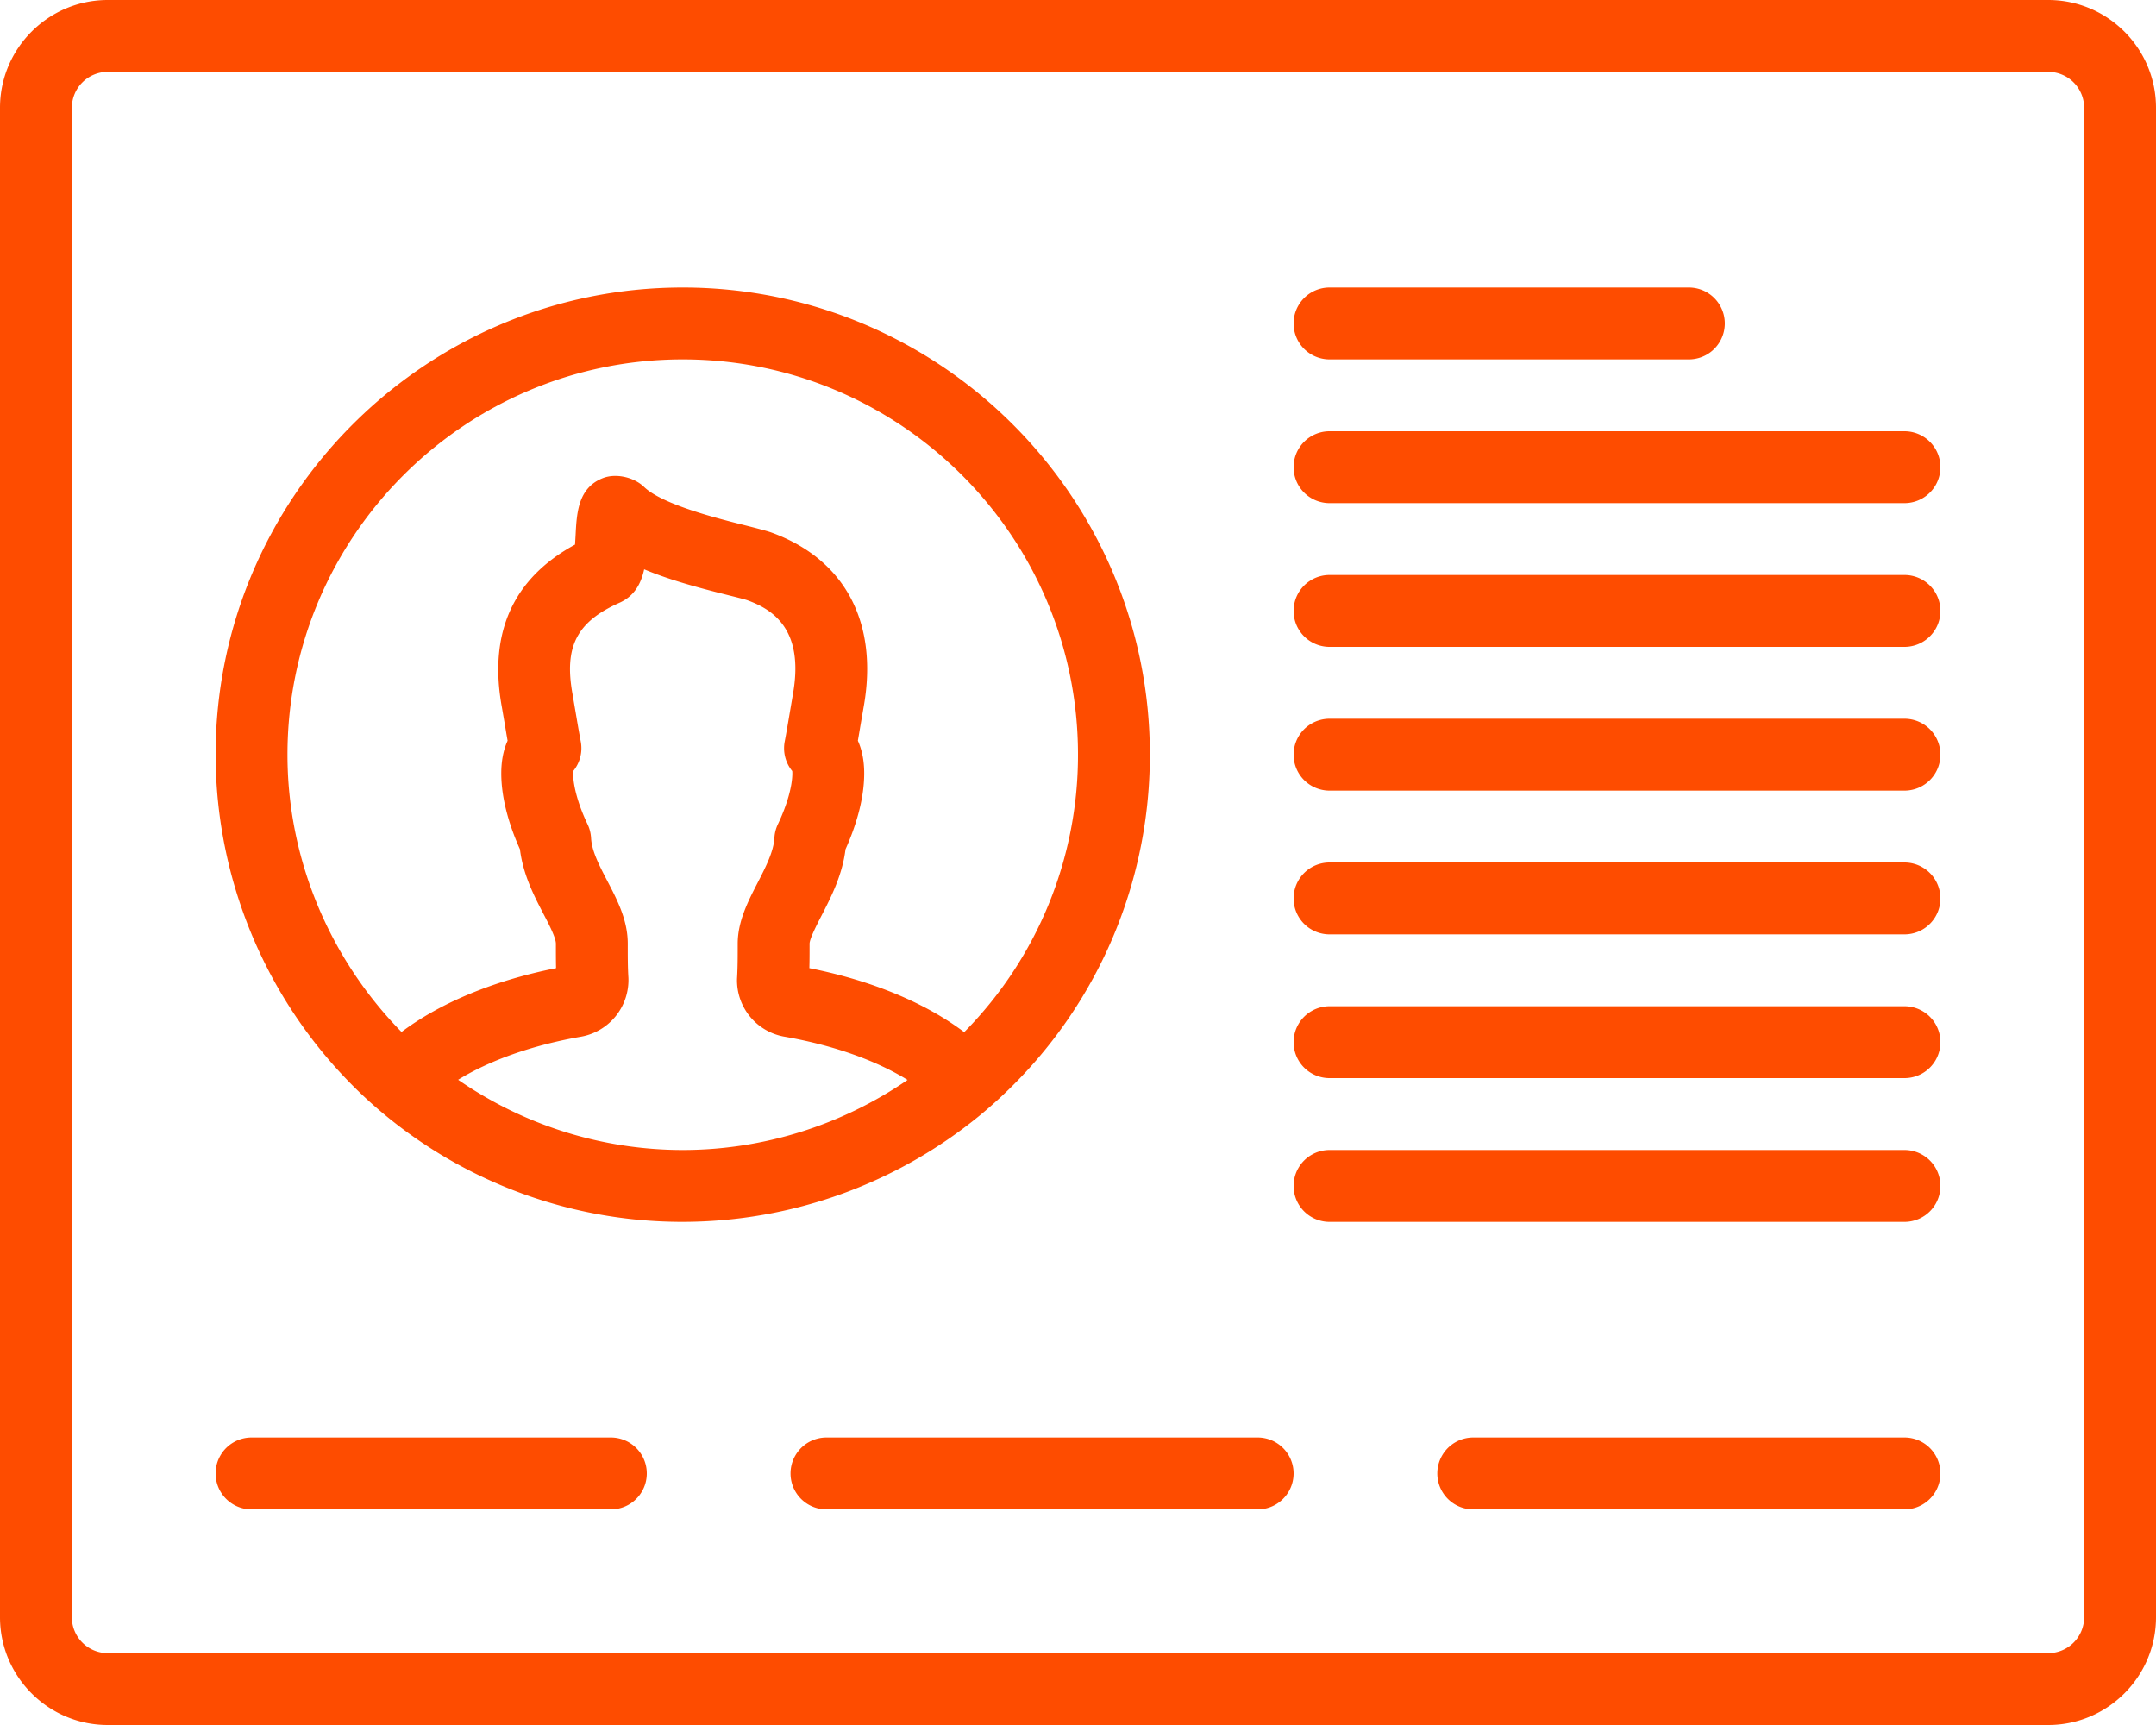 <svg width="60" height="48" fill="none" xmlns="http://www.w3.org/2000/svg"><path fill-rule="evenodd" clip-rule="evenodd" d="M57 48H3c-1.654 0-3-1.346-3-3V3c0-1.654 1.346-3 3-3h54c1.654 0 3 1.346 3 3v42c0 1.654-1.346 3-3 3zm1-45a1 1 0 00-1-1H3a1 1 0 00-1 1v42a1 1 0 001 1h54a1 1 0 001-1V3zm-5 39H41a1 1 0 110-2h12a1 1 0 110 2zm0-8H37a1 1 0 110-2h16a1 1 0 110 2zm0-4H37a1 1 0 110-2h16a1 1 0 110 2zm0-4H37a1 1 0 110-2h16a1 1 0 110 2zm0-4H37a1 1 0 110-2h16a1 1 0 110 2zm0-4H37a1 1 0 110-2h16a1 1 0 110 2zm0-4H37a1 1 0 110-2h16a1 1 0 110 2zm-6-4H37a1 1 0 110-2h10a1 1 0 110 2zM35 42H23a1 1 0 110-2h12a1 1 0 110 2zm-16-8a12.99 12.99 0 01-8.742-3.369A13.07 13.07 0 016 21c0-7.168 5.832-13 13-13s13 5.832 13 13c0 3.892-1.722 7.548-4.723 10.03A13.066 13.066 0 0119 34zm6.256-3.95c-.867-.537-2.062-.966-3.428-1.204a1.592 1.592 0 01-1.317-1.61c.02-.33.019-.648.019-.976 0-.619.282-1.169.556-1.7.219-.425.445-.865.465-1.243.007-.132.04-.26.096-.379.252-.526.403-1.056.403-1.419a.548.548 0 00-.003-.064 1 1 0 01-.209-.822c.047-.243.089-.497.133-.755l.094-.553c.327-1.823-.57-2.371-1.274-2.625-.097-.032-.29-.079-.529-.139-.808-.202-1.627-.422-2.335-.719-.088.4-.274.752-.7.936-1.179.529-1.533 1.221-1.293 2.543l.095.557c.044.258.086.512.133.755a1 1 0 01-.209.822.548.548 0 00-.003.064c0 .363.15.893.402 1.419.057.119.089.247.097.379.019.366.228.765.449 1.189.281.539.572 1.095.572 1.754 0 .328-.001.646.018.945a1.6 1.6 0 01-1.315 1.641c-1.363.237-2.557.665-3.423 1.2A10.993 10.993 0 0019 32c2.233 0 4.421-.688 6.256-1.95zM19 10c-6.066 0-11 4.934-11 11 0 2.886 1.157 5.658 3.174 7.716 1.065-.801 2.548-1.428 4.301-1.776-.005-.215-.005-.445-.005-.68 0-.168-.192-.535-.345-.828-.256-.492-.569-1.092-.655-1.799-.253-.564-.52-1.341-.52-2.114 0-.344.059-.648.176-.908a22.294 22.294 0 01-.068-.401l-.092-.535c-.374-2.064.31-3.583 2.037-4.521l.015-.255c.031-.62.066-1.322.757-1.594.366-.144.87-.027 1.151.246.507.491 2.07.882 2.822 1.07.308.078.556.142.703.191 2.069.746 3.004 2.516 2.583 4.865l-.092.533a37.07 37.07 0 01-.068.401c.117.26.176.564.176.908 0 .773-.267 1.55-.52 2.114-.087.717-.405 1.336-.665 1.841-.134.259-.335.651-.335.786 0 .232 0 .46-.006.68 1.757.348 3.244.977 4.309 1.781A10.97 10.97 0 0030 21c0-6.066-4.935-11-11-11zM7 40h10a1 1 0 110 2H7a1 1 0 110-2z" fill="#FE4C00"/></svg>